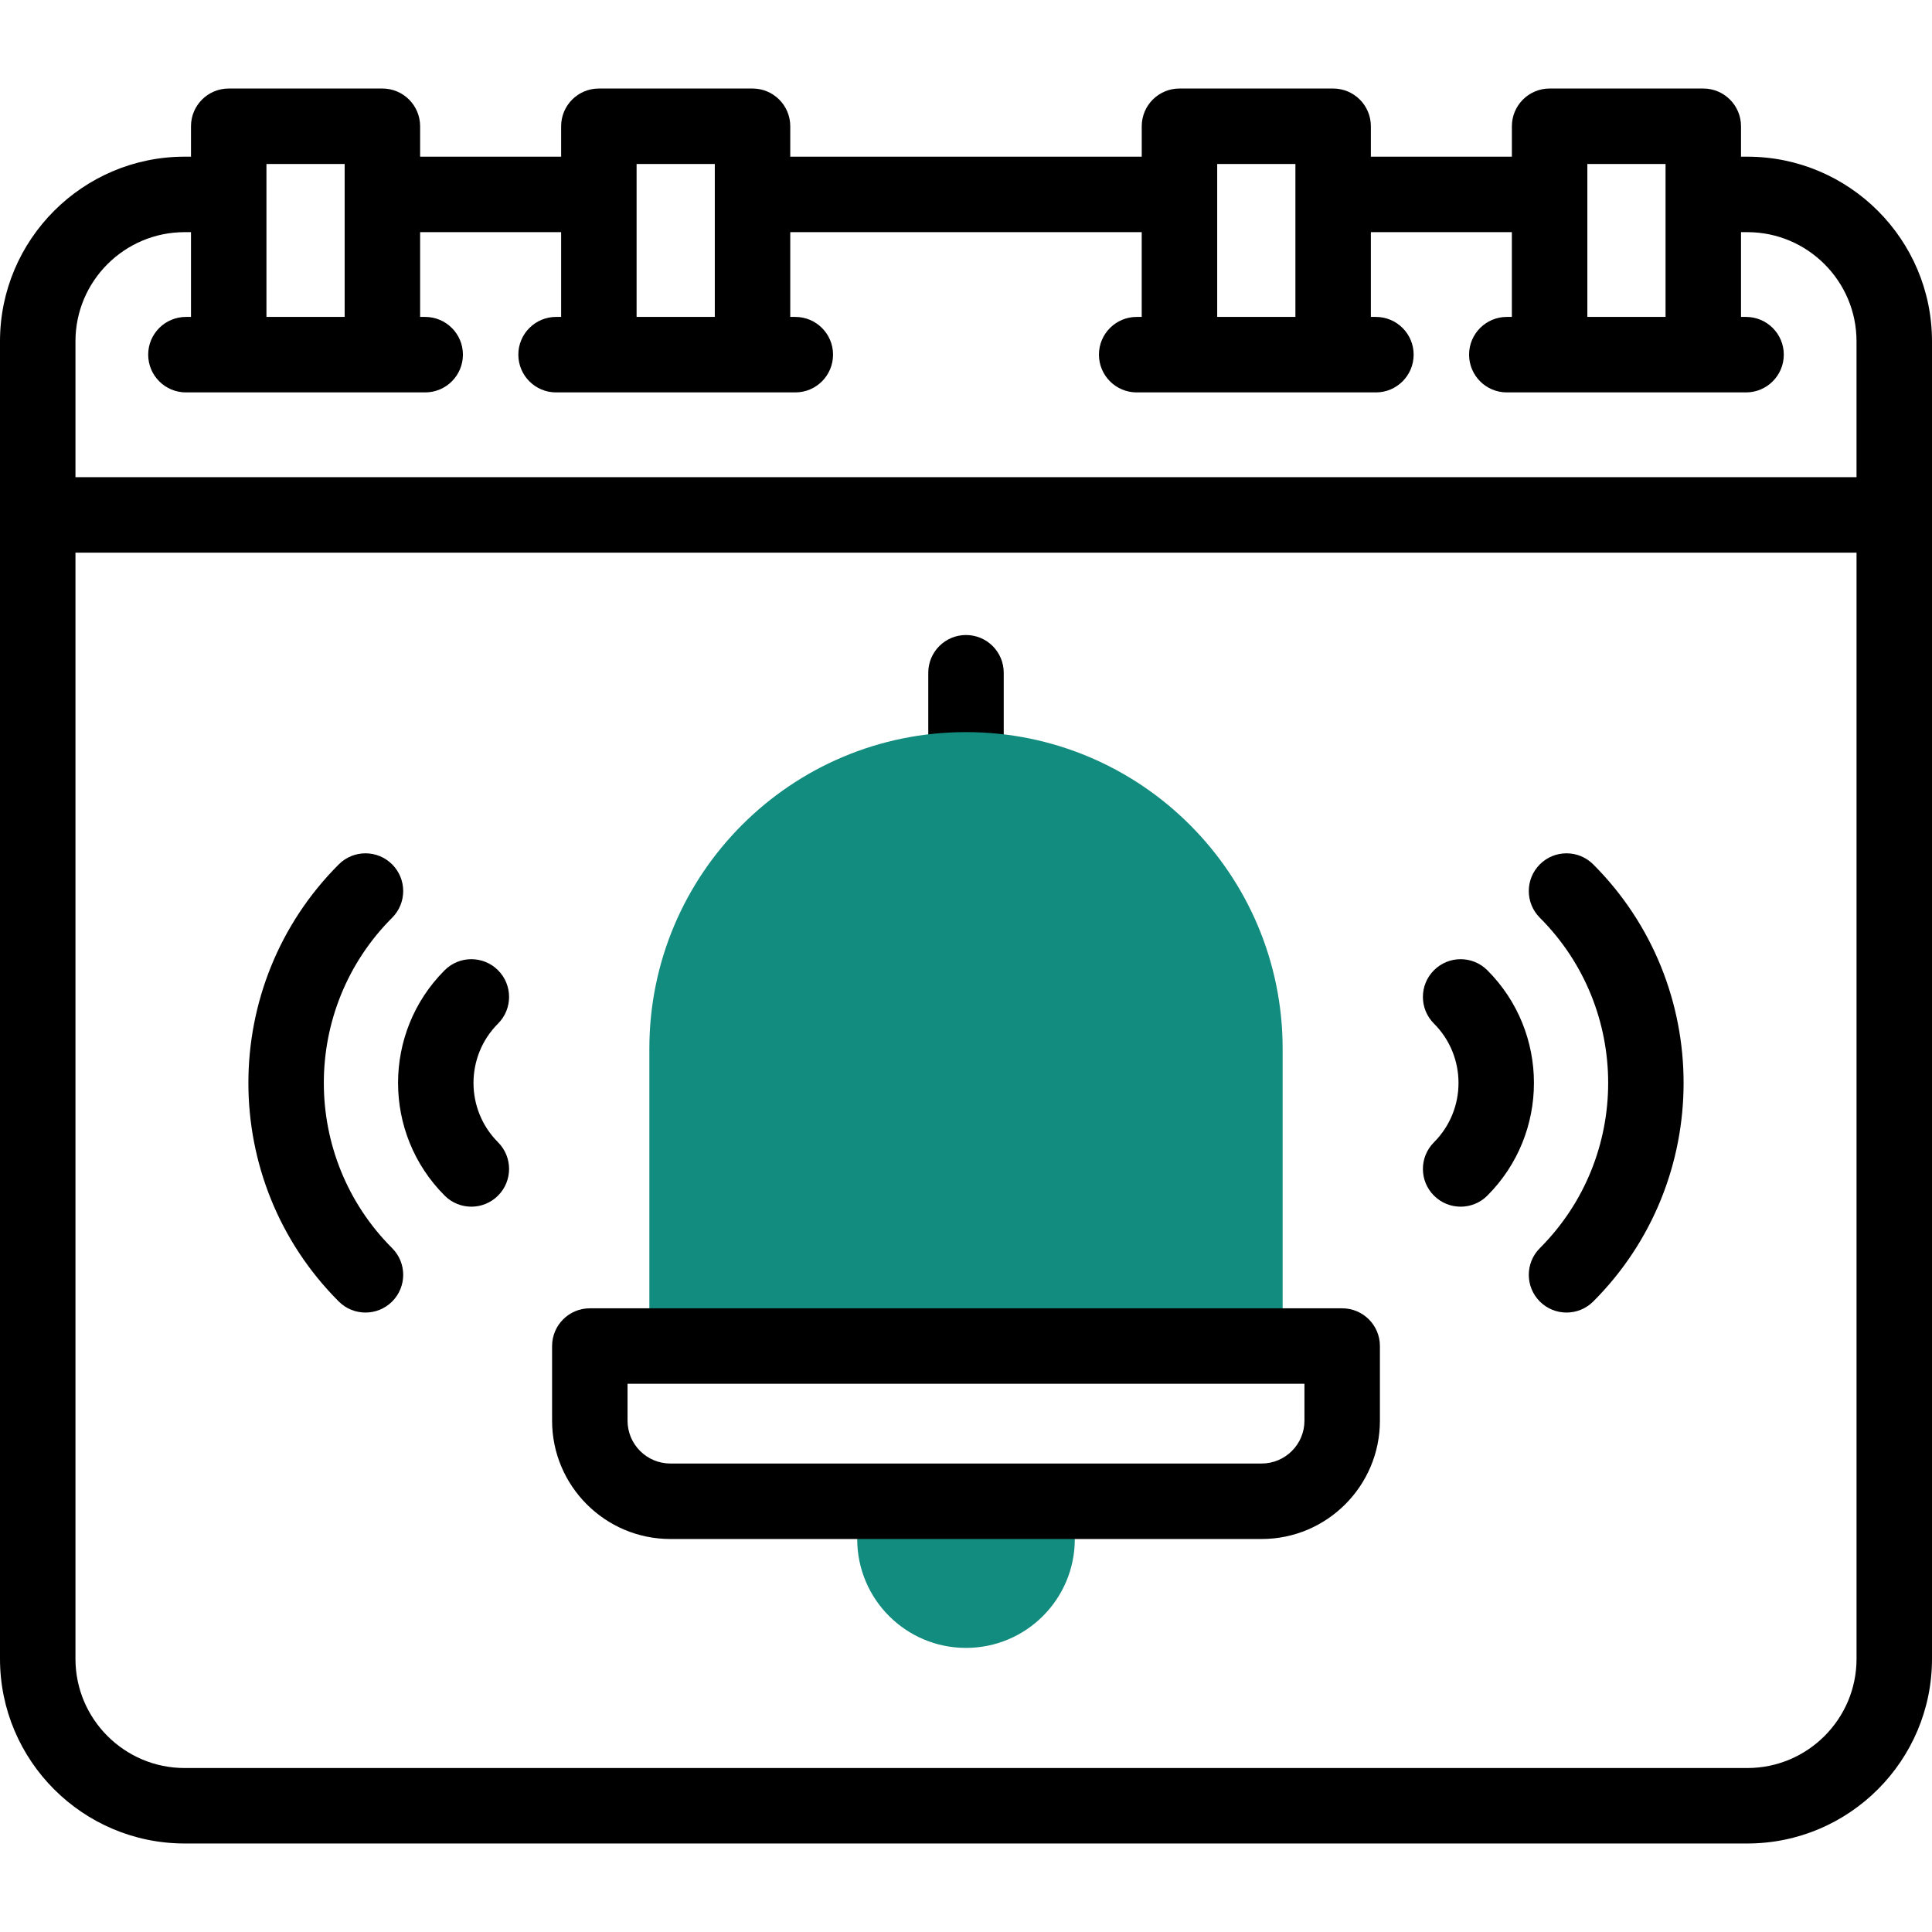 <svg width="104" height="104" viewBox="0 0 104 104" fill="none" xmlns="http://www.w3.org/2000/svg">
<g clip-path="url(#clip0_96_4240)">
<path d="M52 46.438C53.122 46.438 54.031 45.528 54.031 44.406V36.214C54.031 35.092 53.122 34.183 52 34.183C50.878 34.183 49.969 35.092 49.969 36.214V44.406C49.969 45.528 50.878 46.438 52 46.438Z" fill="black"/>
<path d="M52 88.707C48.766 88.707 46.144 86.085 46.144 82.85V80.814H57.857V82.85C57.857 86.085 55.235 88.707 52 88.707Z" fill="#128C7E"/>
<path d="M69.045 72.457H34.955V56.455C34.955 47.041 42.586 39.41 52 39.41C61.413 39.41 69.045 47.041 69.045 56.455V72.457Z" fill="#128C7E"/>
<path d="M94.062 8.434H93.719V6.796C93.719 5.674 92.81 4.765 91.688 4.765H83.416C82.294 4.765 81.385 5.674 81.385 6.796V8.434H73.794V6.796C73.794 5.674 72.885 4.765 71.763 4.765H63.491C62.369 4.765 61.46 5.674 61.46 6.796V8.434H42.54V6.796C42.54 5.674 41.63 4.765 40.509 4.765H32.237C31.115 4.765 30.206 5.674 30.206 6.796V8.434H22.615V6.796C22.615 5.674 21.706 4.765 20.584 4.765H12.312C11.19 4.765 10.281 5.674 10.281 6.796V8.434H9.938C4.458 8.434 0 12.893 0 18.372V89.297C0 94.777 4.458 99.235 9.938 99.235H94.062C99.542 99.235 104 94.777 104 89.297V18.372C104 12.893 99.542 8.434 94.062 8.434ZM85.447 8.827H89.657V17.06H85.447V8.827ZM65.522 8.827H69.732V17.06H65.522V8.827ZM34.268 8.827H38.478V17.06H34.268V8.827ZM14.343 8.827H18.553V17.06H14.343V8.827ZM4.062 18.372C4.062 15.133 6.698 12.497 9.938 12.497H10.281V17.06H10.009C8.887 17.06 7.977 17.97 7.977 19.091C7.977 20.213 8.887 21.123 10.009 21.123H22.887C24.009 21.123 24.919 20.213 24.919 19.091C24.919 17.97 24.009 17.06 22.887 17.06H22.615V12.497H30.206V17.06H29.933C28.812 17.06 27.902 17.97 27.902 19.091C27.902 20.213 28.812 21.123 29.933 21.123H42.812C43.934 21.123 44.843 20.213 44.843 19.091C44.843 17.97 43.934 17.06 42.812 17.06H42.54V12.497H61.459V17.06H61.187C60.066 17.06 59.156 17.97 59.156 19.091C59.156 20.213 60.066 21.123 61.187 21.123H74.066C75.188 21.123 76.097 20.213 76.097 19.091C76.097 17.97 75.188 17.06 74.066 17.06H73.794V12.497H81.384V17.06H81.112C79.99 17.06 79.081 17.97 79.081 19.091C79.081 20.213 79.99 21.123 81.112 21.123H93.991C95.112 21.123 96.022 20.213 96.022 19.091C96.022 17.97 95.112 17.06 93.991 17.06H93.719V12.497H94.061C97.301 12.497 99.937 15.133 99.937 18.372V25.686H4.062V18.372ZM99.938 89.297C99.938 92.537 97.302 95.173 94.062 95.173H9.938C6.698 95.173 4.062 92.537 4.062 89.297V29.749H99.938V89.297Z" fill="black"/>
<path d="M36.086 82.845H67.914C71.425 82.845 74.281 79.989 74.281 76.477V72.458C74.281 71.336 73.372 70.427 72.25 70.427H31.75C30.628 70.427 29.719 71.336 29.719 72.458V76.477C29.719 79.988 32.575 82.845 36.086 82.845ZM33.781 74.489H70.219V76.477C70.219 77.748 69.185 78.782 67.914 78.782H36.086C34.815 78.782 33.781 77.748 33.781 76.477V74.489H33.781Z" fill="black"/>
<path d="M82.89 67.188C82.097 67.981 82.097 69.267 82.89 70.061C83.287 70.457 83.806 70.655 84.326 70.655C84.846 70.655 85.366 70.457 85.763 70.061C92.25 63.573 92.25 53.017 85.763 46.529C84.969 45.736 83.683 45.736 82.89 46.529C82.097 47.322 82.097 48.608 82.89 49.402C87.794 54.305 87.794 62.284 82.89 67.188Z" fill="black"/>
<path d="M77.191 64.361C77.588 64.758 78.107 64.956 78.627 64.956C79.147 64.956 79.667 64.758 80.063 64.361C83.409 61.016 83.409 55.573 80.063 52.228C79.27 51.435 77.984 51.435 77.191 52.228C76.397 53.022 76.397 54.308 77.191 55.101C78.952 56.862 78.952 59.728 77.191 61.489C76.397 62.282 76.397 63.568 77.191 64.361Z" fill="black"/>
<path d="M19.673 70.655C20.193 70.655 20.713 70.457 21.109 70.061C21.903 69.267 21.903 67.981 21.109 67.188C16.206 62.284 16.206 54.305 21.109 49.402C21.903 48.608 21.903 47.322 21.109 46.529C20.316 45.736 19.03 45.736 18.237 46.529C11.749 53.016 11.749 63.573 18.237 70.061C18.633 70.457 19.153 70.655 19.673 70.655Z" fill="black"/>
<path d="M23.937 64.361C24.333 64.757 24.853 64.956 25.373 64.956C25.893 64.956 26.412 64.757 26.809 64.361C27.602 63.568 27.602 62.282 26.809 61.488C25.048 59.727 25.048 56.862 26.809 55.101C27.602 54.308 27.602 53.022 26.809 52.228C26.016 51.435 24.73 51.435 23.936 52.228C20.591 55.573 20.591 61.016 23.937 64.361Z" fill="black"/>
</g>
<defs>
<clipPath id="clip0_96_4240">
<rect width="104" height="104" fill="white"/>
</clipPath>
</defs>
</svg>
